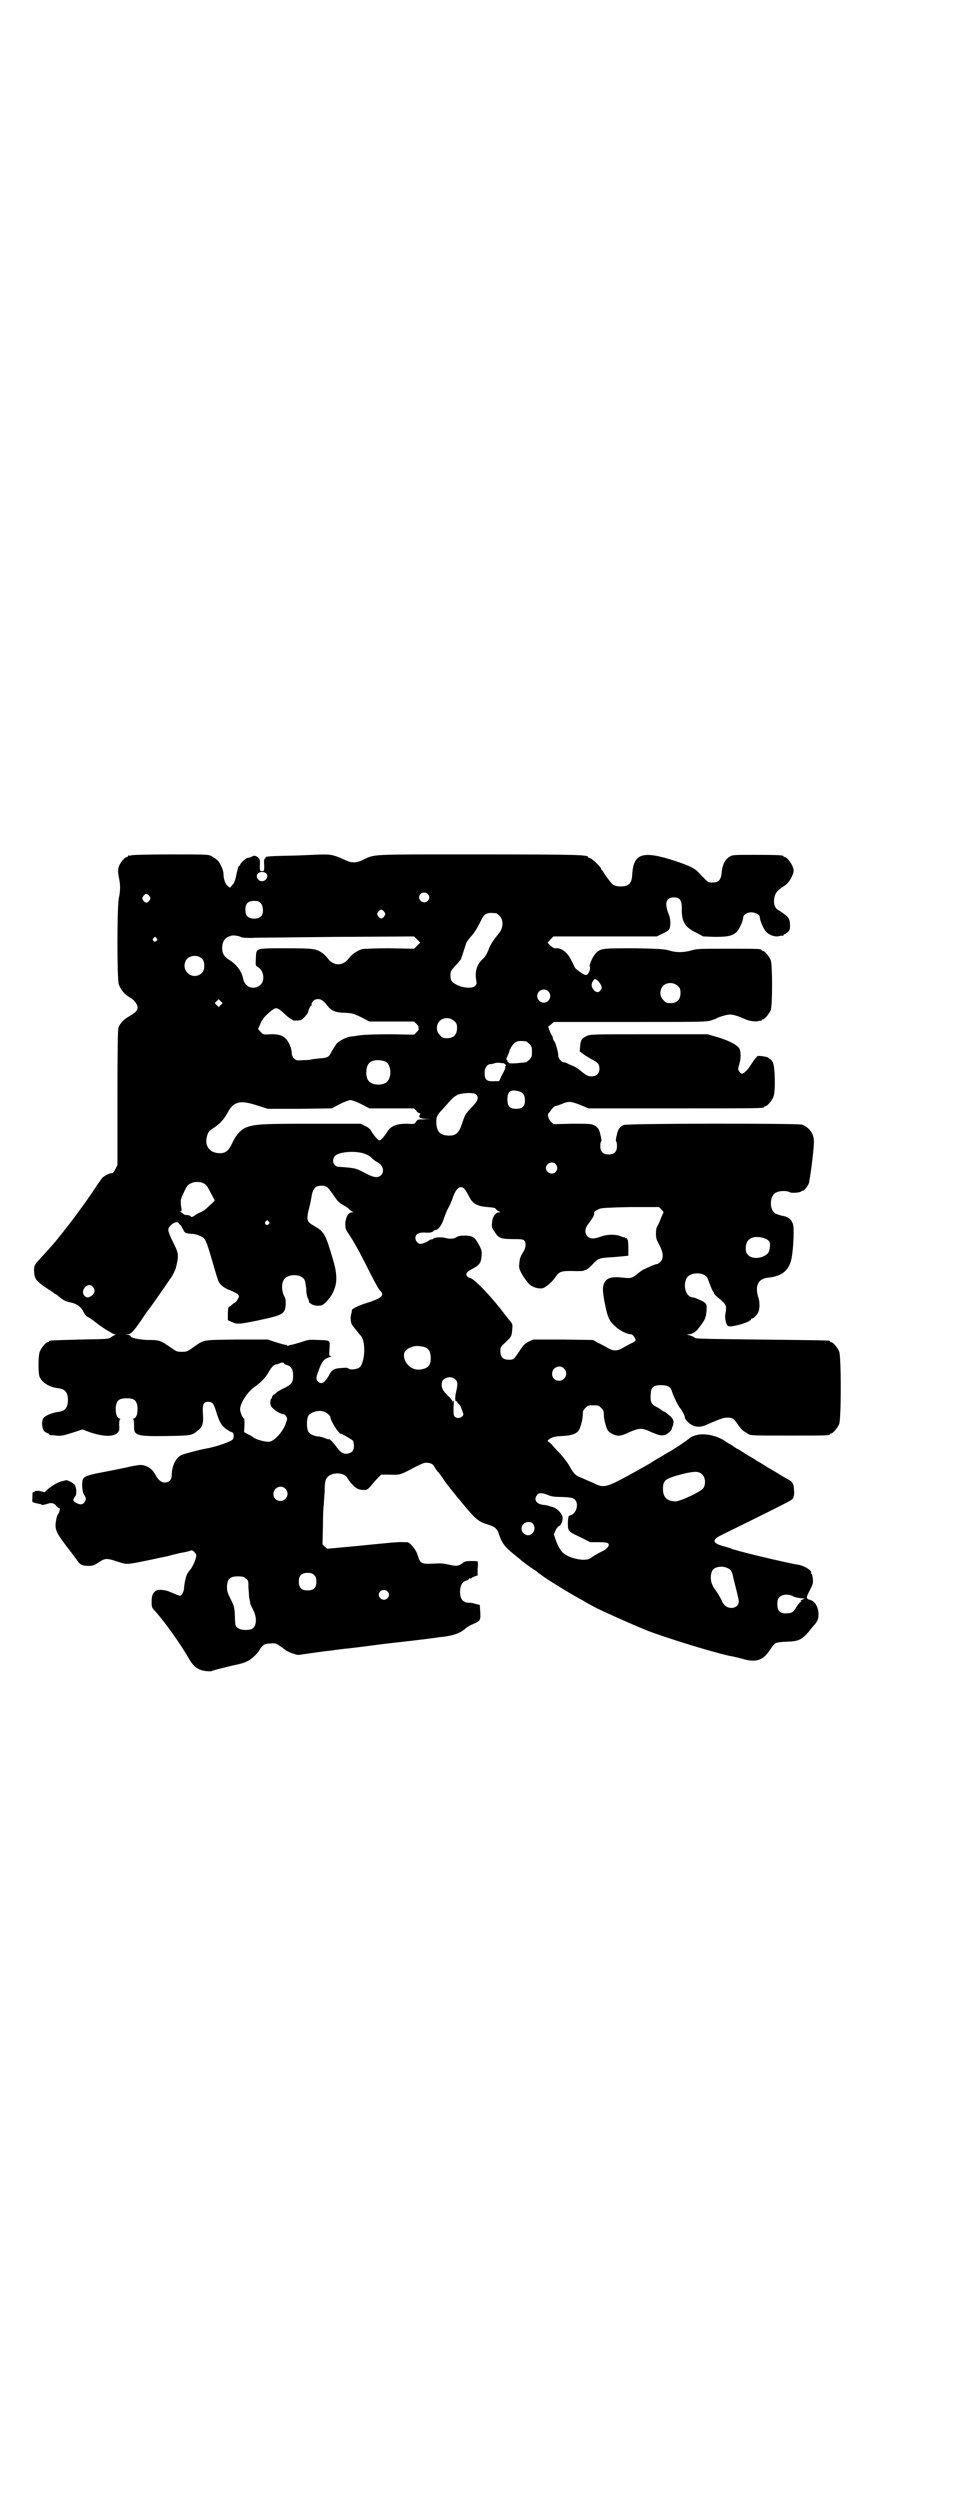 <?xml version="1.0" standalone="no"?>
<!DOCTYPE svg PUBLIC "-//W3C//DTD SVG 20010904//EN"
 "http://www.w3.org/TR/2001/REC-SVG-20010904/DTD/svg10.dtd">
<svg version="1.0" xmlns="http://www.w3.org/2000/svg"
 width="1100pt" height="2850pt" viewBox="0 0 1100 2850"
 preserveAspectRatio="xMidYMid meet">
<g transform="translate(0,2850) scale(0.5,-0.5)"
fill="#000000" stroke="none">
<path d="M300 3750 c-3 -1 -6 -1 -7 0 0 0 -1 0 -1 -2 0 -1 -1 -2 -3 -2 -4 0
-15 -13 -18 -22 -2 -8 -2 -12 0 -23 4 -18 4 -31 0 -50 -4 -24 -4 -180 0 -195
4 -12 14 -24 25 -30 10 -5 18 -16 18 -23 0 -7 -5 -12 -19 -20 -13 -7 -22 -17
-25 -27 -1 -5 -2 -49 -2 -160 l0 -152 -5 -10 c-3 -6 -6 -9 -7 -9 -3 2 -19 -6
-23 -11 -2 -3 -10 -13 -16 -23 -22 -33 -54 -77 -90 -121 -4 -5 -21 -24 -34
-38 -15 -16 -16 -18 -15 -33 1 -15 5 -20 27 -35 8 -5 15 -10 17 -11 1 -2 3 -3
4 -3 1 0 3 -2 5 -3 11 -10 18 -14 28 -16 16 -3 26 -10 32 -23 2 -4 6 -9 8 -10
4 -1 13 -8 26 -18 12 -9 34 -22 36 -22 3 0 3 -1 1 -2 -2 0 -6 -3 -9 -5 -5 -4
-10 -4 -71 -5 -69 -2 -70 -2 -70 -4 0 -1 -1 -2 -3 -2 -4 0 -14 -12 -18 -21 -4
-9 -4 -47 -1 -57 5 -14 23 -25 43 -27 16 -2 22 -10 22 -27 0 -17 -6 -25 -22
-27 -11 -1 -29 -8 -33 -13 -6 -6 -5 -26 2 -32 3 -2 6 -4 8 -4 1 0 2 -1 2 -2 0
-1 1 -1 3 -2 1 0 7 0 13 -1 11 -1 14 -1 45 9 l15 5 19 -7 c31 -10 53 -10 62 0
3 3 4 7 3 17 0 9 1 13 2 13 2 0 1 1 -2 2 -6 3 -8 11 -8 25 2 16 7 21 25 21 18
0 23 -5 25 -21 0 -14 -2 -22 -8 -25 -3 -1 -4 -2 -2 -2 1 0 2 -4 2 -13 -1 -24
3 -26 74 -25 57 1 58 1 72 13 10 7 13 17 11 39 -1 20 1 26 12 26 9 0 12 -3 17
-18 8 -27 13 -36 24 -44 6 -4 11 -7 12 -7 6 0 7 -12 3 -17 -6 -6 -43 -18 -63
-21 -11 -2 -46 -11 -53 -14 -13 -5 -23 -25 -23 -45 0 -12 -6 -18 -16 -18 -8 0
-15 6 -21 17 -7 14 -20 23 -35 23 -3 0 -17 -2 -33 -6 -15 -3 -39 -8 -55 -11
-27 -5 -37 -8 -42 -14 -4 -5 -3 -31 2 -37 5 -7 5 -12 0 -18 -4 -5 -10 -5 -19
0 -7 3 -7 8 -1 15 3 4 3 17 -1 25 -3 5 -19 13 -21 11 -1 0 -4 -1 -8 -2 -8 -1
-25 -11 -35 -20 -3 -4 -7 -6 -7 -5 -1 1 -6 2 -11 3 -6 0 -10 0 -10 -1 1 -1 0
-2 -2 -2 -3 0 -3 0 -3 -13 -1 -10 -1 -10 8 -12 4 -1 8 -2 8 -2 0 1 2 0 4 -1 3
-2 6 -1 13 1 9 4 18 2 22 -5 2 -2 4 -4 6 -4 3 0 1 -10 -3 -15 -1 -1 -2 -5 -3
-8 -5 -25 -3 -30 21 -62 11 -14 22 -29 25 -33 7 -11 12 -14 26 -14 11 0 14 1
24 8 14 9 18 10 39 3 28 -9 22 -9 85 4 19 4 39 8 44 10 6 1 15 4 22 5 7 1 15
3 18 4 4 2 6 2 10 -2 3 -3 5 -6 5 -8 0 -7 -8 -26 -14 -33 -3 -3 -6 -8 -7 -10
-3 -5 -7 -25 -7 -33 -1 -7 -5 -16 -9 -16 -3 0 -7 2 -24 9 -11 5 -28 6 -33 1
-6 -6 -8 -11 -8 -24 0 -12 1 -14 7 -20 24 -27 59 -76 79 -111 7 -12 14 -19 23
-23 8 -4 27 -6 30 -3 2 1 38 10 47 12 25 5 35 9 46 19 6 5 11 11 13 14 7 13
12 17 26 17 13 1 12 2 36 -16 5 -3 10 -5 12 -6 2 0 7 -2 10 -3 4 -1 7 -1 7 -1
1 0 7 1 14 2 7 1 13 2 14 2 1 0 7 1 14 2 7 1 22 3 33 4 11 2 24 3 29 4 5 0 45
5 90 11 45 5 87 10 95 11 8 1 14 2 15 2 1 0 7 1 14 2 33 3 50 9 62 20 3 3 10
7 17 10 18 8 18 9 17 28 l-1 16 -9 2 c-5 2 -12 3 -16 3 -12 0 -19 7 -20 21 -1
16 4 26 13 29 4 1 7 3 7 4 0 2 1 2 3 1 2 0 3 0 3 1 0 1 3 2 7 4 l7 2 0 16 c1
8 1 15 0 16 0 1 -7 1 -15 1 -12 0 -15 -1 -21 -6 -9 -6 -13 -6 -31 -2 -11 3
-19 3 -36 2 -26 -1 -28 0 -34 20 -4 13 -18 29 -24 29 -2 0 -7 0 -10 0 -8 1
-27 -1 -107 -9 l-65 -6 -6 5 -5 5 1 42 c0 23 1 45 2 49 0 4 1 17 2 30 0 16 1
25 4 29 8 15 40 16 48 1 5 -9 17 -22 23 -24 3 -2 9 -3 14 -3 8 0 9 1 17 10 4
5 11 13 15 17 l8 8 18 0 c24 -1 25 -1 55 15 21 11 27 13 32 12 10 -1 13 -3 17
-10 2 -4 5 -8 7 -10 1 -1 7 -8 12 -16 5 -8 13 -18 17 -23 12 -15 13 -16 16
-20 2 -2 7 -8 11 -13 28 -34 36 -42 56 -48 19 -6 24 -10 28 -24 7 -20 13 -28
38 -48 4 -3 8 -7 10 -8 2 -3 27 -21 37 -27 3 -3 7 -6 9 -7 9 -8 67 -44 99 -61
6 -4 16 -9 23 -13 19 -10 77 -36 123 -55 42 -16 145 -48 186 -57 11 -2 24 -5
38 -9 26 -6 40 0 55 22 5 8 11 15 13 16 3 1 14 3 25 3 27 1 34 4 50 22 6 8 13
16 15 18 6 8 8 12 8 23 0 15 -8 29 -18 32 -11 3 -11 5 -2 22 7 14 8 16 7 27
-1 6 -2 11 -3 11 -1 0 -2 1 -1 2 3 5 -16 17 -32 19 -25 4 -147 33 -152 37 -1
1 -7 2 -13 4 -28 7 -31 15 -8 26 124 61 156 77 161 81 3 3 5 5 4 5 -1 0 -1 1
0 2 1 1 2 8 1 15 0 14 -4 20 -17 26 -3 2 -11 6 -17 10 -6 4 -18 11 -27 16 -9
6 -19 12 -23 14 -4 3 -11 7 -16 10 -5 3 -13 8 -18 11 -5 3 -10 7 -12 7 -2 1
-6 4 -9 6 -4 3 -7 5 -8 5 0 0 -6 3 -11 7 -29 18 -65 20 -83 4 -6 -5 -31 -22
-42 -28 -3 -2 -9 -5 -12 -7 -3 -2 -8 -5 -10 -6 -4 -2 -7 -4 -17 -10 -5 -4 -8
-5 -54 -31 -54 -29 -58 -30 -82 -18 -7 3 -19 8 -25 11 -15 5 -20 10 -29 27 -4
7 -13 19 -21 28 -8 8 -17 18 -20 22 -4 3 -7 7 -9 7 -1 1 1 3 5 6 7 4 11 5 28
6 22 1 32 5 38 13 4 7 9 25 9 36 0 8 1 10 6 15 6 6 7 6 18 6 11 0 12 0 18 -6
5 -5 6 -7 6 -15 0 -11 5 -29 9 -36 2 -3 7 -7 12 -9 12 -5 17 -5 40 6 20 8 26
9 45 0 20 -9 27 -10 35 -7 6 3 13 9 14 13 0 2 1 4 2 6 4 10 2 17 -6 24 -4 3
-9 7 -10 8 -2 1 -3 2 -4 2 -1 0 -2 1 -4 2 -1 1 -6 5 -12 8 -13 6 -15 12 -14
28 0 17 6 22 24 22 14 0 22 -4 24 -13 2 -8 14 -33 18 -38 5 -5 14 -23 12 -24
0 -1 2 -4 6 -8 11 -12 26 -15 42 -8 34 15 41 17 49 17 11 0 15 -2 24 -16 5 -7
11 -14 15 -16 3 -2 7 -4 8 -5 4 -4 14 -4 94 -4 82 0 93 0 93 3 0 1 1 2 3 2 4
0 14 12 18 21 5 11 5 155 0 166 -4 9 -14 21 -18 21 -2 0 -3 1 -3 2 0 2 -2 2
-79 3 -250 3 -224 2 -232 7 -3 1 -8 4 -11 4 -5 1 -5 2 0 2 7 0 15 5 21 12 16
21 17 23 19 37 2 20 1 22 -14 29 -7 3 -14 6 -16 6 -15 0 -24 23 -16 42 7 17
43 17 49 1 9 -24 12 -31 14 -31 0 0 1 -1 0 -2 0 -1 3 -5 8 -9 22 -18 22 -19
18 -41 -1 -7 2 -22 6 -25 5 -5 53 9 53 15 0 1 1 2 3 2 3 0 12 10 14 15 3 9 3
22 0 32 -9 27 -1 44 22 46 29 3 45 14 52 38 5 16 8 71 5 83 -3 11 -11 18 -24
20 -6 1 -13 4 -16 5 -15 8 -14 41 1 48 7 4 24 5 31 1 5 -3 25 -1 27 2 1 1 2 2
3 1 2 -1 11 10 14 17 2 9 7 42 10 73 2 20 2 27 0 34 -3 12 -14 23 -26 27 -12
3 -398 3 -407 -1 -7 -3 -12 -9 -14 -17 -4 -15 -4 -20 -3 -20 1 -1 2 -5 2 -11
0 -13 -6 -19 -19 -19 -13 0 -19 6 -19 19 0 6 1 10 2 11 1 0 1 5 -3 20 -2 8 -7
14 -14 17 -6 3 -16 3 -50 3 l-42 -1 -6 6 c-6 6 -8 16 -5 19 1 1 4 4 6 8 3 4 7
7 8 8 2 0 9 2 16 5 16 7 21 6 42 -2 l19 -8 195 0 c191 0 206 0 206 3 0 1 1 2
3 2 4 0 14 12 18 21 5 12 4 67 -1 78 -2 5 -6 9 -7 9 -1 0 -3 1 -3 2 -1 3 -26
6 -26 4 0 -1 -2 -3 -5 -6 -2 -3 -7 -10 -11 -16 -6 -10 -15 -18 -19 -18 -1 0
-4 2 -6 5 -3 5 -3 6 0 16 4 13 4 27 1 35 -3 8 -24 20 -53 28 l-20 6 -134 0
c-125 0 -135 0 -142 -4 -11 -5 -14 -9 -15 -23 l-1 -12 9 -7 c5 -3 14 -9 20
-12 13 -7 16 -10 16 -21 0 -10 -7 -17 -17 -17 -9 0 -13 2 -25 12 -5 4 -13 10
-19 12 -5 2 -12 5 -13 6 -2 1 -5 2 -7 2 -6 0 -13 9 -13 16 0 8 -6 28 -9 32 -2
2 -3 5 -3 6 0 2 -1 4 -1 5 -1 1 -4 6 -6 11 l-4 11 6 5 7 6 172 0 c151 0 174 0
185 3 6 2 13 4 14 5 4 3 24 9 31 9 6 0 18 -3 33 -10 11 -5 26 -7 31 -5 3 1 6
1 7 1 0 -1 1 -1 1 1 0 1 1 2 3 2 4 0 14 12 18 21 4 11 4 103 0 114 -4 9 -14
21 -18 21 -2 0 -3 1 -3 2 0 3 -11 3 -79 3 -61 0 -69 0 -82 -4 -17 -5 -34 -5
-50 0 -10 3 -22 4 -78 5 -71 0 -76 0 -87 -9 -8 -7 -18 -28 -16 -33 2 -4 -2
-16 -6 -18 -3 -2 -6 -1 -15 5 -7 5 -12 9 -13 11 -1 2 -4 9 -8 16 -8 18 -23 30
-37 28 -4 -1 -19 12 -17 14 1 0 4 3 7 7 l6 6 118 0 118 0 12 6 c7 3 14 7 16
10 4 7 4 23 -1 35 -10 25 -6 38 12 38 13 0 18 -6 18 -24 -1 -31 7 -44 32 -56
l17 -9 26 -1 c30 0 40 2 50 11 6 6 15 25 15 33 0 6 9 12 18 12 9 0 20 -5 20
-11 0 -8 9 -28 15 -34 8 -8 22 -12 30 -9 4 1 7 1 8 0 0 0 1 0 1 2 0 1 1 2 2 2
1 0 5 2 8 5 4 4 5 5 5 17 -1 15 -3 18 -28 34 -7 4 -10 14 -8 26 2 12 7 18 21
27 10 6 17 16 21 27 3 8 3 10 0 18 -3 9 -14 22 -18 22 -2 0 -3 1 -3 2 0 2 -11
3 -64 3 -52 0 -53 0 -60 -5 -9 -5 -16 -19 -17 -36 -2 -17 -7 -22 -21 -22 -11
0 -9 -1 -32 23 -8 9 -20 15 -53 26 -73 24 -95 18 -98 -29 -1 -22 -7 -29 -27
-29 -8 0 -14 2 -17 4 -4 3 -17 20 -22 29 -1 2 -3 4 -3 4 -1 0 -2 1 -2 3 0 4
-22 25 -27 25 -2 0 -3 1 -3 2 0 5 -22 6 -250 6 -257 0 -234 1 -265 -13 -15 -7
-25 -7 -41 1 -27 12 -31 13 -72 11 -20 -1 -48 -2 -61 -2 -42 -1 -47 -2 -47 -4
0 -2 -1 -3 -2 -3 -1 0 -2 -6 -1 -14 0 -14 0 -14 -5 -14 -5 0 -5 0 -5 13 1 12
0 14 -4 18 -6 5 -10 5 -16 1 -3 -1 -6 -2 -8 -2 -3 0 -17 -12 -17 -16 0 -1 -1
-2 -2 -2 -2 0 -4 -8 -8 -27 -2 -7 -4 -14 -8 -17 l-5 -6 -5 4 c-6 4 -10 17 -10
28 0 8 -8 26 -14 31 -3 3 -9 6 -13 9 -8 4 -10 4 -93 4 -47 0 -87 -1 -90 -2z
m307 -41 c7 -5 1 -18 -9 -18 -3 0 -6 1 -8 3 -8 8 -3 18 8 18 3 0 7 -1 9 -3z
m369 -47 c5 -5 5 -11 0 -16 -10 -10 -27 5 -16 16 4 4 12 4 16 0z m-635 -5 c3
-5 3 -5 0 -10 -2 -3 -5 -5 -7 -5 -2 0 -5 2 -7 5 -3 5 -3 5 0 10 2 3 5 5 7 5 2
0 5 -2 7 -5z m254 -16 c5 -5 7 -20 3 -27 -3 -6 -13 -10 -23 -8 -11 2 -15 8
-15 20 0 14 6 20 20 20 8 0 11 -1 15 -5z m282 -20 c3 -5 3 -5 0 -10 -2 -3 -5
-5 -7 -5 -2 0 -5 2 -7 5 -3 5 -3 5 0 10 2 3 5 5 7 5 2 0 5 -2 7 -5z m255 -3
c1 0 5 -3 8 -6 9 -9 9 -26 0 -38 -16 -20 -20 -26 -25 -39 -4 -10 -8 -17 -14
-22 -13 -12 -18 -30 -14 -49 1 -6 1 -8 -3 -12 -6 -6 -27 -5 -42 3 -12 6 -14
10 -14 22 0 8 1 10 11 21 6 6 11 13 13 15 2 6 9 27 11 34 1 4 6 11 11 17 7 7
14 18 20 30 7 14 10 20 15 22 5 3 9 3 23 2z m-583 -54 c2 -2 19 -3 32 -2 6 0
90 1 187 2 l177 1 7 -7 c4 -4 7 -7 7 -7 0 0 -3 -3 -7 -7 l-7 -7 -56 1 c-33 0
-58 -1 -63 -2 -10 -3 -24 -12 -30 -21 -13 -18 -35 -18 -48 0 -3 4 -8 9 -12 12
-15 10 -19 11 -83 11 -72 0 -68 1 -69 -23 -1 -16 -1 -17 5 -20 15 -10 16 -35
2 -43 -15 -9 -32 -2 -36 16 -3 17 -15 33 -31 43 -13 8 -17 15 -17 29 1 16 7
23 22 27 5 1 17 -1 20 -3z m-192 -3 c3 -3 3 -3 0 -6 -4 -5 -11 1 -7 6 4 4 4 4
7 0z m102 -45 c5 -3 8 -11 7 -22 -1 -18 -25 -26 -38 -12 -9 8 -9 23 -1 32 8 8
23 9 32 2z m904 -51 c2 -1 6 -6 8 -10 3 -6 3 -7 0 -12 -4 -7 -11 -6 -16 0 -6
7 -6 13 -2 20 4 6 5 6 10 2z m184 -13 c5 -5 6 -7 6 -16 0 -15 -8 -23 -23 -23
-9 0 -11 1 -16 7 -9 8 -9 23 -1 32 9 9 24 9 34 0z m-296 -12 c10 -9 3 -26 -10
-26 -8 0 -15 7 -15 15 0 13 16 20 25 11z m-747 -31 l-5 -5 -4 4 -5 5 4 4 5 5
4 -4 5 -5 -4 -4z m234 8 c3 -2 7 -7 10 -11 8 -10 18 -15 39 -15 16 -1 18 -1
37 -10 l19 -10 51 0 51 0 6 -6 c4 -4 5 -7 4 -8 -1 -1 -1 -2 0 -2 2 -1 0 -4 -4
-8 l-6 -6 -53 1 c-33 0 -59 -1 -68 -2 -8 -1 -18 -3 -22 -3 -11 -1 -29 -10 -35
-18 -2 -3 -7 -11 -10 -16 -6 -13 -9 -15 -28 -16 -9 -1 -16 -2 -17 -2 -1 -1 -9
-2 -19 -2 -16 -1 -17 -1 -22 4 -3 3 -5 7 -5 11 0 3 -1 10 -3 15 -8 22 -19 30
-46 29 -16 -1 -16 -1 -22 5 l-6 7 4 9 c2 6 5 10 5 11 1 0 2 1 2 2 0 3 17 19
24 23 7 5 12 2 27 -12 5 -5 11 -9 13 -10 2 -1 4 -2 4 -3 0 -1 10 -1 18 0 3 0
16 14 17 18 2 9 6 16 8 16 1 0 1 1 0 2 -1 1 1 4 3 7 6 7 17 7 24 0z m299 -45
c5 -5 6 -7 6 -16 0 -15 -8 -23 -23 -23 -9 0 -11 1 -16 7 -9 8 -9 23 -1 32 9 9
24 9 34 0z m163 -46 c1 0 5 -3 8 -6 5 -5 6 -7 6 -18 0 -11 -1 -13 -6 -18 -3
-3 -7 -6 -8 -6 -2 0 -7 -1 -11 -1 -16 -2 -29 -2 -28 0 1 0 0 1 -1 1 -1 0 -2 1
-2 3 0 2 -1 3 -2 3 -1 0 0 4 2 8 2 4 4 9 4 10 1 6 9 19 15 22 5 3 9 3 23 2z
m-321 -46 c16 -7 16 -43 -1 -50 -15 -6 -34 -2 -39 9 -4 8 -4 24 0 32 5 12 23
15 40 9z m270 -4 c3 -1 8 -6 5 -6 -1 0 -1 -1 -1 -2 1 -2 -2 -10 -7 -18 l-7
-15 -10 0 c-19 -1 -23 3 -23 20 0 11 6 19 14 19 3 0 7 1 9 2 2 1 7 1 11 1 4
-1 8 -1 9 -1z m35 -64 c10 -3 14 -9 14 -21 0 -13 -6 -19 -20 -19 -15 0 -20 6
-20 21 0 19 7 24 26 19z m-98 -7 c8 -7 5 -15 -11 -31 -13 -14 -14 -16 -20 -34
-7 -23 -15 -30 -32 -29 -18 1 -25 8 -27 25 -1 17 0 20 14 35 24 27 27 30 37
34 14 4 35 4 39 0z m-262 -22 l19 -10 51 0 51 0 5 -5 c2 -4 6 -6 8 -6 2 0 2
-1 1 -2 -2 -1 -2 -4 -2 -6 1 -3 4 -4 14 -5 l12 0 -15 -1 c-14 0 -15 0 -19 -6
-3 -5 -4 -5 -21 -4 -23 0 -36 -5 -44 -18 -6 -10 -15 -20 -18 -20 -3 0 -12 10
-18 20 -3 6 -8 10 -15 13 l-10 5 -112 0 c-113 0 -129 -1 -148 -8 -12 -4 -24
-17 -32 -34 -9 -20 -16 -26 -32 -25 -21 1 -32 17 -27 37 3 12 5 14 18 22 13 9
22 19 31 36 13 23 28 26 65 14 l25 -8 73 0 73 1 19 10 c10 5 21 9 24 9 3 0 14
-4 24 -9z m7 -113 c6 -2 14 -6 17 -10 3 -3 8 -7 12 -9 14 -7 18 -21 10 -30 -7
-7 -16 -6 -32 2 -27 14 -24 14 -68 17 -1 0 -4 2 -6 4 -5 5 -5 14 0 20 8 10 46
13 67 6z m437 -24 c5 -6 5 -12 0 -18 -7 -8 -22 -2 -22 9 0 11 15 17 22 9z
m-805 -43 c7 -3 11 -8 18 -23 5 -8 8 -16 9 -16 0 -2 -3 -5 -20 -20 -3 -3 -10
-7 -15 -9 -4 -2 -8 -4 -9 -5 -3 -3 -10 -6 -10 -4 -1 2 -5 4 -12 4 -2 0 -5 1
-6 3 -2 1 -4 3 -6 4 -3 1 -3 1 0 1 3 0 3 2 1 14 -1 13 -1 13 6 28 7 16 10 20
19 23 5 3 19 3 25 0z m288 -14 c3 -4 9 -12 13 -18 6 -9 10 -13 17 -17 5 -3 12
-7 15 -10 3 -3 7 -6 9 -7 3 0 3 -1 -1 -1 -9 0 -14 -9 -16 -24 0 -13 0 -14 9
-27 15 -23 28 -48 47 -86 10 -20 20 -38 23 -41 12 -11 4 -18 -31 -29 -17 -5
-33 -13 -33 -16 0 -1 0 -4 -1 -7 -3 -8 -2 -23 2 -27 1 -2 6 -8 10 -13 4 -5 7
-9 8 -10 13 -10 12 -60 -1 -73 -5 -5 -23 -7 -26 -3 -1 2 -6 2 -17 1 -16 -1
-21 -4 -28 -18 -9 -16 -17 -20 -24 -13 -5 5 -5 9 0 22 8 24 14 31 27 34 4 1 5
2 2 2 -4 0 -4 1 -3 17 1 20 3 19 -26 20 -20 1 -22 1 -39 -5 -10 -3 -20 -6 -22
-6 -2 0 -5 -1 -7 -2 -1 -2 -2 -2 -2 0 0 1 -2 2 -5 2 -2 0 -12 3 -22 6 l-18 6
-71 0 c-80 -1 -73 0 -98 -17 -14 -10 -15 -11 -27 -11 -12 0 -13 1 -27 11 -22
15 -24 16 -51 16 -23 1 -39 5 -39 9 0 1 -3 2 -6 3 l-7 0 6 1 c8 0 14 6 38 42
6 9 12 17 13 18 1 1 20 28 36 51 5 8 10 14 10 15 3 2 12 20 13 24 8 32 7 34
-8 64 -5 10 -9 21 -9 24 0 10 20 23 24 15 1 -1 3 -4 5 -5 1 -2 3 -6 5 -9 3 -8
6 -9 19 -10 6 0 14 -2 20 -5 12 -5 13 -8 28 -59 6 -21 12 -41 14 -45 4 -8 13
-15 27 -20 7 -3 15 -7 17 -9 3 -5 3 -5 -1 -12 -2 -4 -5 -7 -6 -7 -1 0 -4 -2
-7 -5 -3 -3 -7 -5 -7 -5 -1 0 -2 -7 -2 -15 l0 -15 9 -4 c12 -6 18 -5 62 4 55
12 59 14 61 35 0 11 0 15 -4 21 -5 11 -6 26 -1 35 7 15 40 16 48 1 2 -4 3 -13
4 -22 0 -9 2 -17 4 -21 2 -4 3 -7 2 -7 -1 0 1 -2 4 -4 6 -5 16 -6 25 -4 5 1
17 14 23 24 13 23 14 43 3 80 -17 58 -20 64 -43 77 -16 9 -18 12 -13 35 3 11
6 25 7 32 2 15 8 23 16 24 11 2 18 0 24 -7z m311 -2 c2 -3 6 -10 8 -14 8 -17
18 -23 43 -25 13 -1 18 -2 19 -5 2 -2 4 -4 7 -5 4 -2 4 -2 0 -2 -8 0 -15 -10
-16 -22 -1 -11 -1 -13 5 -21 9 -16 15 -18 43 -18 21 0 24 -1 26 -4 4 -6 3 -15
-2 -24 -8 -12 -9 -17 -10 -29 -1 -9 0 -12 8 -26 5 -8 12 -17 15 -20 8 -7 21
-11 30 -9 7 1 23 15 30 26 9 13 14 14 47 13 8 0 16 0 17 1 2 1 4 2 6 2 2 1 7
5 13 11 15 16 15 16 51 18 l32 3 0 18 c0 12 -1 19 -2 19 -1 0 -2 1 -1 2 1 2 1
2 -2 1 -2 0 -3 0 -3 1 0 1 -1 2 -2 1 0 0 -5 1 -9 3 -10 4 -30 4 -43 -1 -16 -6
-25 -6 -31 0 -7 7 -7 18 2 29 11 15 13 19 13 23 -1 4 1 6 12 11 4 2 22 3 70 4
l66 0 6 -6 c3 -3 5 -6 4 -7 -1 -1 -4 -8 -7 -16 -3 -8 -7 -15 -8 -17 -1 -1 -2
-8 -2 -15 0 -11 2 -15 8 -26 9 -17 10 -30 2 -38 -3 -3 -6 -5 -8 -5 -2 0 -7 -2
-12 -4 -4 -2 -11 -5 -15 -7 -4 -1 -11 -6 -17 -11 -12 -10 -16 -11 -32 -9 -27
3 -38 0 -44 -12 -4 -9 -4 -17 0 -40 7 -36 10 -45 23 -57 11 -11 28 -20 38 -20
2 0 4 -2 6 -4 7 -10 6 -11 -4 -16 -5 -2 -13 -7 -19 -10 -14 -9 -24 -9 -38 0
-5 3 -15 8 -21 11 l-11 6 -68 1 -68 0 -11 -5 c-9 -5 -12 -8 -21 -22 -13 -19
-12 -19 -24 -19 -13 0 -19 6 -19 19 0 10 0 10 12 21 13 12 14 14 15 29 1 10 1
12 -4 18 -3 4 -9 11 -12 15 -29 39 -68 80 -79 84 -13 4 -13 12 0 19 20 10 24
15 25 32 1 9 1 12 -6 25 -9 17 -14 21 -33 21 -9 0 -15 -1 -19 -4 -6 -4 -15 -4
-26 -1 -9 2 -23 1 -26 -2 -1 -1 -3 -2 -5 -2 -2 0 -4 -1 -4 -1 -1 -3 -16 -9
-20 -9 -6 0 -12 7 -12 13 0 9 6 13 20 13 14 -1 18 0 22 4 1 1 3 2 5 2 5 0 13
11 17 23 2 6 6 17 9 23 6 11 8 15 14 32 8 20 18 25 27 13z m-449 -72 c3 -3 3
-3 0 -6 -4 -5 -11 1 -7 6 4 4 4 4 7 0z m1128 -37 c13 -4 18 -9 16 -20 -1 -13
-4 -17 -14 -22 -13 -6 -28 -5 -35 2 -5 5 -6 7 -6 17 0 20 15 29 39 23z m-1529
-112 c7 -8 4 -18 -8 -23 -8 -4 -17 6 -14 15 4 12 15 16 22 8z m761 -139 c7 -4
10 -11 10 -24 0 -14 -5 -21 -17 -24 -17 -5 -33 2 -41 18 -8 18 -1 29 22 34 6
1 22 -1 26 -4z m-325 -35 c0 -1 3 -3 6 -4 10 -2 15 -10 15 -24 0 -15 -3 -20
-19 -28 -7 -3 -16 -8 -19 -11 -3 -3 -6 -5 -7 -5 -1 0 -2 -2 -3 -5 -1 -3 -2 -5
-3 -5 0 0 -1 -3 -1 -7 0 -6 1 -10 6 -14 6 -6 18 -13 23 -13 2 0 5 -2 7 -5 3
-5 3 -6 0 -14 -6 -20 -26 -42 -38 -44 -9 -1 -31 5 -37 10 -2 2 -7 5 -12 7 l-9
5 1 16 c0 8 0 15 -1 15 -3 0 -9 14 -9 21 0 14 17 40 33 51 13 9 25 21 31 32 7
12 12 18 17 19 3 0 6 2 8 2 4 3 11 3 11 1z m639 -12 c11 -10 3 -28 -11 -28 -9
0 -16 6 -16 16 0 14 17 22 27 12z m-248 -25 c6 -5 6 -11 2 -28 -3 -13 -3 -23
1 -22 1 1 2 1 1 0 0 -2 1 -4 4 -6 2 -2 5 -6 5 -8 1 -2 3 -7 4 -10 2 -6 2 -7
-1 -10 -5 -5 -13 -5 -17 -1 -3 3 -3 7 -3 21 1 13 1 17 -1 15 -2 -3 -2 -3 -2 0
0 1 -4 7 -9 11 -12 12 -15 17 -15 27 1 7 2 10 6 12 8 6 19 5 25 -1z m-298 -74
c5 -2 13 -9 13 -12 0 -8 19 -38 24 -38 3 0 23 -12 27 -15 3 -5 4 -16 1 -22 -1
-3 -5 -6 -9 -7 -9 -4 -18 0 -26 10 -9 13 -19 23 -20 22 0 -1 -5 0 -9 2 -5 2
-12 4 -16 4 -9 1 -16 4 -21 9 -6 6 -6 34 0 40 8 8 24 12 36 7z m862 -143 c7
-7 8 -22 2 -31 -6 -8 -50 -29 -63 -30 -19 0 -29 9 -29 28 0 21 5 24 47 35 26
6 35 6 43 -2z m-952 -32 c11 -10 3 -28 -11 -28 -9 0 -16 6 -16 16 0 14 17 22
27 12z m601 -15 c6 -3 16 -4 32 -4 21 -1 23 -2 28 -6 10 -10 3 -33 -11 -36 -4
-1 -4 -3 -5 -14 0 -22 -1 -22 27 -35 l24 -12 19 0 c14 0 20 -1 22 -3 4 -4 -2
-12 -12 -17 -5 -2 -15 -8 -22 -12 -11 -8 -13 -8 -26 -8 -14 1 -33 7 -41 14 -7
5 -15 19 -19 32 l-4 12 4 9 c2 5 6 9 8 10 4 1 8 10 8 18 0 10 -14 24 -26 26
-2 0 -4 1 -5 2 -2 0 -8 2 -13 2 -16 2 -23 12 -14 23 4 5 11 5 26 -1z m-36 -65
c12 -15 -7 -35 -21 -22 -10 10 -3 26 11 26 4 0 8 -1 10 -4z m446 -102 c6 -3 7
-5 10 -14 1 -6 5 -21 8 -33 3 -12 6 -25 6 -28 0 -15 -20 -20 -32 -9 -3 4 -6 7
-6 9 0 2 -14 25 -16 27 -1 1 -4 5 -6 10 -6 12 -5 31 3 37 7 6 23 7 33 1z
m-945 -15 c4 -4 5 -7 5 -15 0 -14 -6 -20 -20 -20 -14 0 -20 6 -20 20 0 14 6
20 20 20 8 0 11 -1 15 -5z m-156 -8 c6 -4 6 -6 6 -21 1 -9 1 -20 2 -24 1 -4 2
-9 2 -12 1 -2 4 -9 7 -15 10 -19 7 -41 -6 -44 -16 -3 -29 0 -34 8 -1 2 -2 13
-2 24 -1 20 -2 22 -10 38 -8 16 -8 19 -8 30 2 16 7 21 25 21 11 0 14 -1 18 -5z
m323 -29 c5 -5 5 -11 0 -16 -10 -10 -27 5 -16 16 4 4 12 4 16 0z m927 -12 c5
-2 14 -4 21 -4 5 0 5 0 -1 -3 -4 -2 -5 -3 -3 -4 2 0 2 -1 0 -1 -2 0 -6 -5 -10
-11 -7 -12 -10 -14 -18 -15 -19 -2 -26 4 -26 21 0 7 1 12 4 15 6 7 22 9 33 2z"/>
</g>
</svg>
